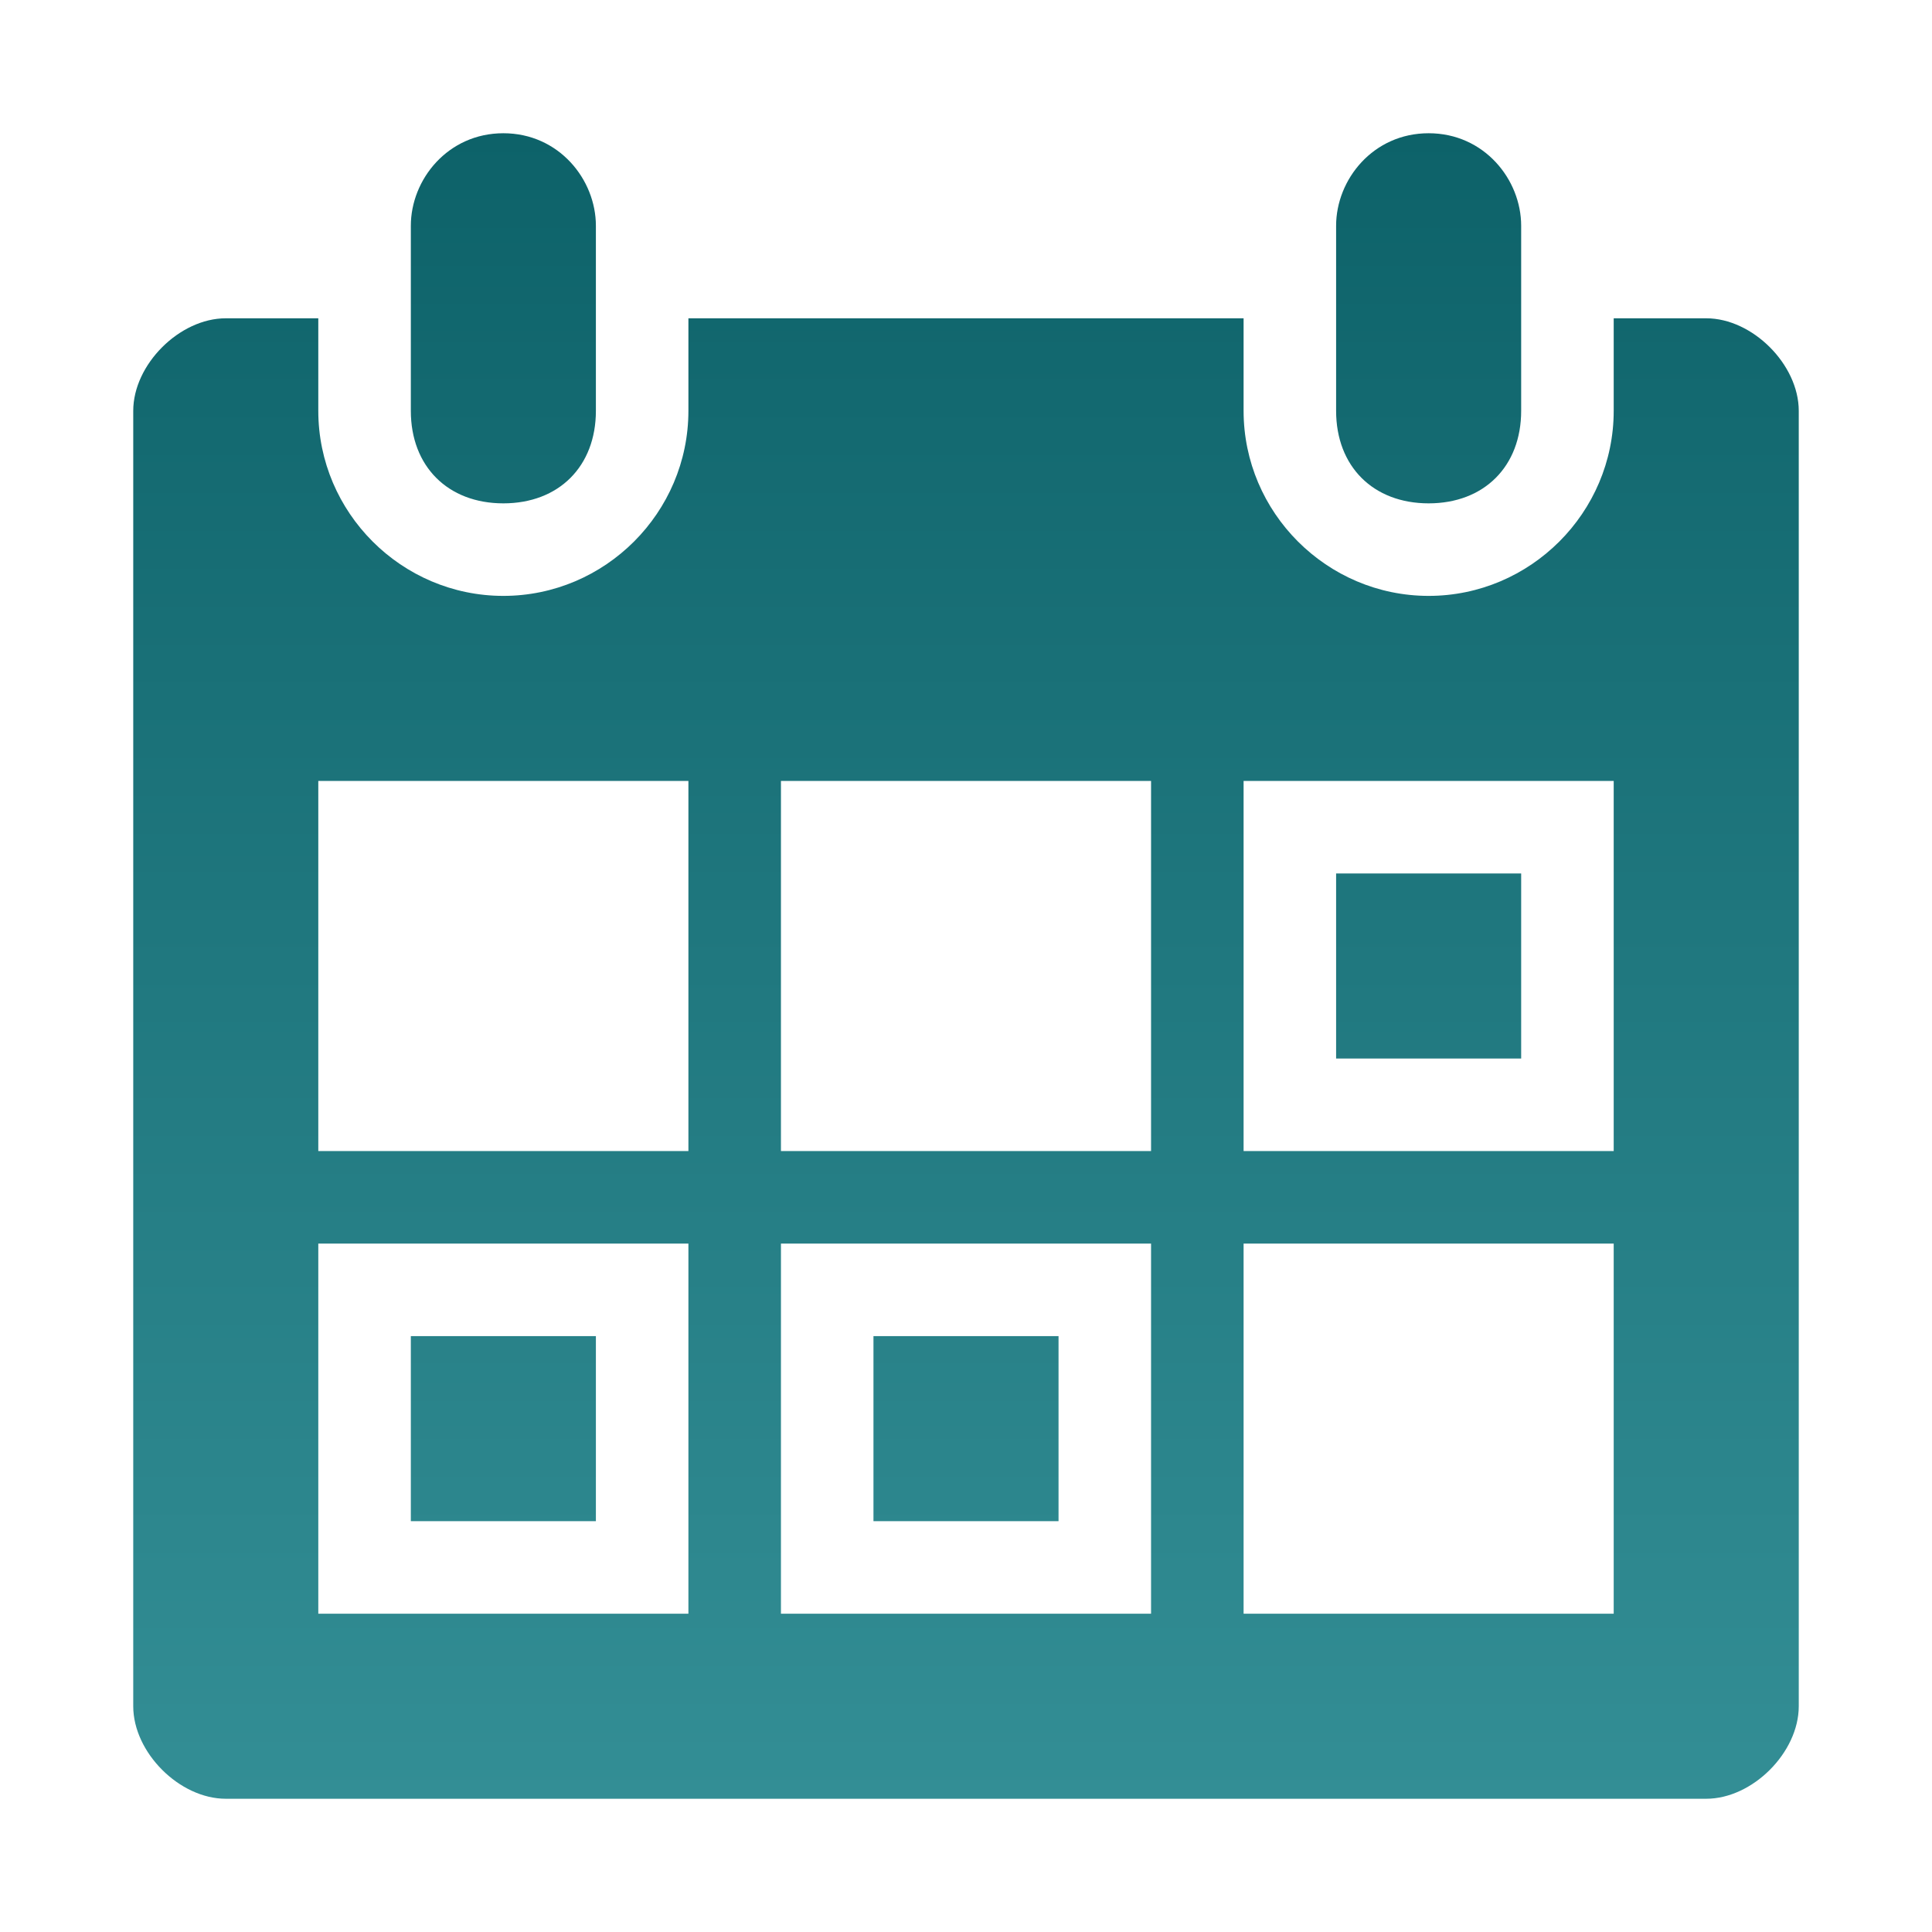 <svg width="116" height="116" viewBox="0 0 116 116" fill="none" xmlns="http://www.w3.org/2000/svg">
<path d="M30.222 30.222C33.556 30.222 35.778 28 35.778 24.667V13.556C35.778 10.778 33.556 8 30.222 8C26.889 8 24.667 10.778 24.667 13.556V24.667C24.667 28 26.889 30.222 30.222 30.222ZM85.778 30.222C89.111 30.222 91.333 28 91.333 24.667V13.556C91.333 10.778 89.111 8 85.778 8C82.444 8 80.222 10.778 80.222 13.556V24.667C80.222 28 82.444 30.222 85.778 30.222ZM35.778 80.222H24.667V91.333H35.778V80.222ZM96.889 19.111V24.667C96.889 30.778 91.889 35.778 85.778 35.778C79.667 35.778 74.667 30.778 74.667 24.667V19.111H41.333V24.667C41.333 30.778 36.333 35.778 30.222 35.778C24.111 35.778 19.111 30.778 19.111 24.667V19.111H13.556C10.778 19.111 8 21.889 8 24.667V102.444C8 105.222 10.778 108 13.556 108H102.444C105.222 108 108 105.222 108 102.444V24.667C108 21.889 105.222 19.111 102.444 19.111H96.889ZM41.333 96.889H19.111V74.667H41.333V96.889ZM41.333 69.111H19.111V46.889H41.333V69.111ZM69.111 96.889H46.889V74.667H69.111V96.889ZM69.111 69.111H46.889V46.889H69.111V69.111ZM96.889 96.889H74.667V74.667H96.889V96.889ZM96.889 69.111H74.667V46.889H96.889V69.111ZM63.556 80.222H52.444V91.333H63.556V80.222ZM91.333 52.444H80.222V63.556H91.333V52.444Z" fill="url(#paint0_linear_348_4472)"/>
<defs>
<linearGradient id="paint0_linear_348_4472" x1="58" y1="8" x2="58" y2="108" gradientUnits="userSpaceOnUse">
<stop stop-color="#0D6269"/>
<stop offset="1" stop-color="#338E95"/>
</linearGradient>
</defs>
</svg>
